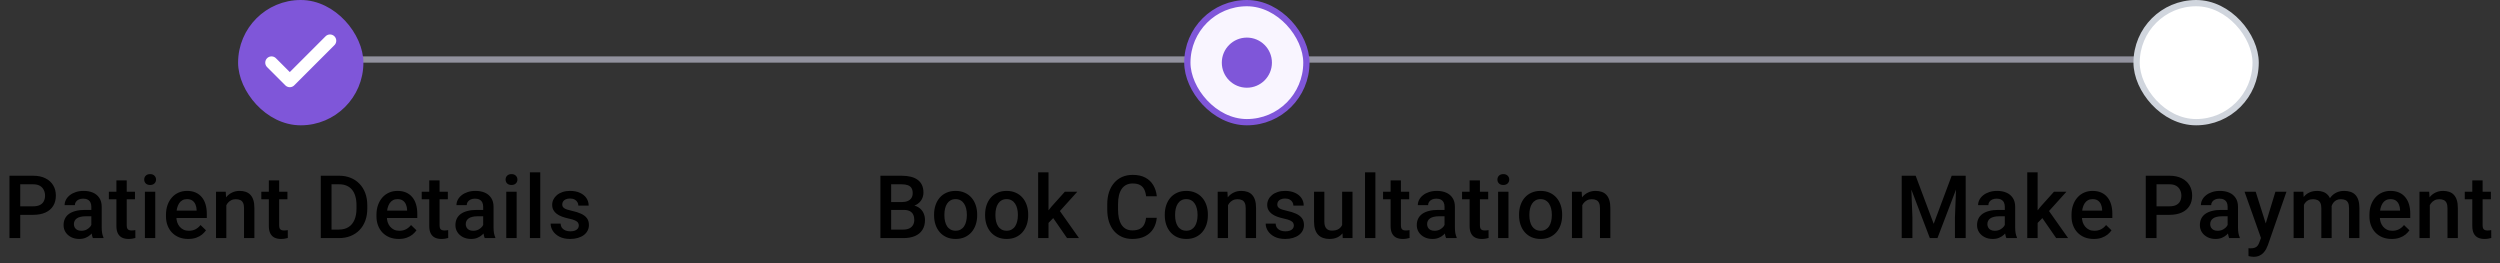 <svg width="399" height="42" viewBox="0 0 399 42" fill="none" xmlns="http://www.w3.org/2000/svg">
<rect x="0" y="0" width="399" height="42" fill="#333333" stroke="none"/>
<line x1="42" y1="9.5" x2="357" y2="9.5" stroke="#92929E"/>
<rect x="38.5" y="0.5" width="19" height="19" rx="9.5" fill="#7F56D9"/>
<rect x="38.5" y="0.5" width="19" height="19" rx="9.5" stroke="#7F56D9"/>
<path d="M52.667 6.5L46.25 12.917L43.333 10" stroke="white" stroke-width="2" stroke-linecap="round" stroke-linejoin="round"/>
<path d="M5.292 34.288H2.701V32.928H5.292C5.743 32.928 6.108 32.855 6.386 32.709C6.664 32.563 6.867 32.363 6.994 32.107C7.126 31.848 7.192 31.551 7.192 31.219C7.192 30.904 7.126 30.61 6.994 30.337C6.867 30.059 6.664 29.836 6.386 29.667C6.108 29.498 5.743 29.414 5.292 29.414H3.228V38H1.512V28.047H5.292C6.062 28.047 6.716 28.184 7.254 28.457C7.796 28.726 8.209 29.1 8.491 29.578C8.774 30.052 8.915 30.594 8.915 31.205C8.915 31.848 8.774 32.399 8.491 32.859C8.209 33.32 7.796 33.673 7.254 33.919C6.716 34.165 6.062 34.288 5.292 34.288ZM14.577 36.517V32.989C14.577 32.725 14.529 32.497 14.433 32.306C14.338 32.114 14.192 31.966 13.996 31.861C13.805 31.756 13.563 31.704 13.271 31.704C13.002 31.704 12.77 31.75 12.574 31.841C12.378 31.932 12.225 32.055 12.116 32.21C12.007 32.365 11.952 32.54 11.952 32.736H10.311C10.311 32.445 10.382 32.162 10.523 31.889C10.665 31.615 10.87 31.371 11.139 31.157C11.407 30.943 11.729 30.774 12.102 30.651C12.476 30.528 12.895 30.467 13.36 30.467C13.916 30.467 14.408 30.56 14.837 30.747C15.27 30.934 15.609 31.216 15.855 31.595C16.106 31.968 16.231 32.438 16.231 33.003V36.291C16.231 36.628 16.254 36.931 16.3 37.2C16.35 37.465 16.42 37.695 16.512 37.891V38H14.823C14.746 37.822 14.684 37.597 14.639 37.323C14.598 37.045 14.577 36.776 14.577 36.517ZM14.816 33.502L14.83 34.52H13.647C13.342 34.52 13.073 34.55 12.841 34.609C12.608 34.664 12.415 34.746 12.26 34.855C12.105 34.965 11.988 35.097 11.911 35.252C11.834 35.407 11.795 35.582 11.795 35.778C11.795 35.974 11.84 36.154 11.931 36.318C12.023 36.478 12.155 36.603 12.328 36.694C12.506 36.785 12.72 36.831 12.97 36.831C13.308 36.831 13.602 36.763 13.852 36.626C14.108 36.485 14.308 36.314 14.454 36.113C14.6 35.908 14.677 35.715 14.686 35.532L15.22 36.264C15.165 36.45 15.071 36.651 14.939 36.865C14.807 37.079 14.634 37.285 14.42 37.48C14.21 37.672 13.957 37.829 13.661 37.952C13.369 38.075 13.032 38.137 12.649 38.137C12.166 38.137 11.736 38.041 11.357 37.85C10.979 37.654 10.683 37.392 10.469 37.063C10.254 36.731 10.147 36.355 10.147 35.935C10.147 35.544 10.22 35.197 10.366 34.897C10.516 34.591 10.735 34.336 11.022 34.131C11.314 33.926 11.669 33.771 12.089 33.666C12.508 33.557 12.986 33.502 13.524 33.502H14.816ZM21.544 30.604V31.807H17.375V30.604H21.544ZM18.578 28.792H20.225V35.956C20.225 36.184 20.257 36.359 20.321 36.482C20.389 36.601 20.483 36.681 20.601 36.722C20.72 36.763 20.859 36.783 21.018 36.783C21.132 36.783 21.241 36.776 21.346 36.763C21.451 36.749 21.535 36.735 21.599 36.722L21.606 37.98C21.469 38.02 21.31 38.057 21.128 38.089C20.95 38.121 20.745 38.137 20.512 38.137C20.134 38.137 19.799 38.071 19.507 37.938C19.216 37.802 18.988 37.581 18.824 37.275C18.66 36.97 18.578 36.565 18.578 36.059V28.792ZM24.78 30.604V38H23.125V30.604H24.78ZM23.016 28.662C23.016 28.412 23.098 28.204 23.262 28.04C23.431 27.871 23.663 27.787 23.959 27.787C24.251 27.787 24.481 27.871 24.65 28.04C24.818 28.204 24.903 28.412 24.903 28.662C24.903 28.908 24.818 29.113 24.65 29.277C24.481 29.441 24.251 29.523 23.959 29.523C23.663 29.523 23.431 29.441 23.262 29.277C23.098 29.113 23.016 28.908 23.016 28.662ZM30.045 38.137C29.498 38.137 29.004 38.048 28.562 37.87C28.124 37.688 27.75 37.435 27.441 37.111C27.135 36.788 26.901 36.407 26.736 35.97C26.573 35.532 26.49 35.06 26.49 34.555V34.281C26.49 33.703 26.575 33.178 26.743 32.709C26.912 32.24 27.147 31.838 27.448 31.506C27.748 31.169 28.104 30.911 28.514 30.733C28.924 30.556 29.368 30.467 29.847 30.467C30.375 30.467 30.838 30.556 31.235 30.733C31.631 30.911 31.959 31.162 32.219 31.485C32.483 31.804 32.679 32.185 32.807 32.627C32.939 33.069 33.005 33.557 33.005 34.09V34.794H27.29V33.611H31.378V33.481C31.369 33.185 31.31 32.907 31.2 32.648C31.096 32.388 30.934 32.178 30.715 32.019C30.496 31.859 30.205 31.779 29.84 31.779C29.567 31.779 29.323 31.838 29.109 31.957C28.899 32.071 28.724 32.237 28.582 32.456C28.441 32.675 28.332 32.939 28.254 33.249C28.181 33.554 28.145 33.898 28.145 34.281V34.555C28.145 34.878 28.188 35.179 28.275 35.457C28.366 35.73 28.498 35.97 28.671 36.175C28.844 36.38 29.054 36.542 29.3 36.66C29.546 36.774 29.826 36.831 30.141 36.831C30.537 36.831 30.89 36.751 31.2 36.592C31.51 36.432 31.779 36.207 32.007 35.915L32.875 36.756C32.716 36.988 32.508 37.212 32.253 37.426C31.998 37.635 31.686 37.806 31.317 37.938C30.952 38.071 30.528 38.137 30.045 38.137ZM36.124 32.183V38H34.477V30.604H36.028L36.124 32.183ZM35.83 34.028L35.297 34.022C35.301 33.497 35.374 33.017 35.516 32.579C35.661 32.142 35.862 31.766 36.117 31.451C36.377 31.137 36.687 30.895 37.047 30.727C37.407 30.553 37.808 30.467 38.25 30.467C38.605 30.467 38.927 30.517 39.214 30.617C39.505 30.713 39.754 30.87 39.959 31.089C40.169 31.308 40.328 31.592 40.438 31.943C40.547 32.29 40.602 32.716 40.602 33.222V38H38.947V33.215C38.947 32.859 38.895 32.579 38.79 32.374C38.69 32.164 38.542 32.016 38.346 31.93C38.154 31.838 37.915 31.793 37.628 31.793C37.345 31.793 37.092 31.852 36.869 31.971C36.646 32.089 36.457 32.251 36.302 32.456C36.151 32.661 36.035 32.898 35.953 33.167C35.871 33.436 35.83 33.723 35.83 34.028ZM45.874 30.604V31.807H41.704V30.604H45.874ZM42.907 28.792H44.554V35.956C44.554 36.184 44.586 36.359 44.65 36.482C44.719 36.601 44.812 36.681 44.931 36.722C45.049 36.763 45.188 36.783 45.347 36.783C45.461 36.783 45.571 36.776 45.676 36.763C45.78 36.749 45.865 36.735 45.928 36.722L45.935 37.98C45.799 38.02 45.639 38.057 45.457 38.089C45.279 38.121 45.074 38.137 44.842 38.137C44.463 38.137 44.128 38.071 43.837 37.938C43.545 37.802 43.317 37.581 43.153 37.275C42.989 36.97 42.907 36.565 42.907 36.059V28.792ZM54.087 38H51.961L51.975 36.64H54.087C54.703 36.64 55.218 36.505 55.632 36.236C56.051 35.967 56.366 35.582 56.576 35.081C56.79 34.58 56.897 33.983 56.897 33.29V32.75C56.897 32.212 56.835 31.736 56.712 31.321C56.594 30.907 56.416 30.558 56.179 30.275C55.947 29.993 55.66 29.779 55.318 29.633C54.98 29.487 54.591 29.414 54.149 29.414H51.92V28.047H54.149C54.81 28.047 55.413 28.159 55.96 28.382C56.507 28.601 56.979 28.917 57.375 29.332C57.776 29.747 58.084 30.244 58.298 30.822C58.512 31.401 58.62 32.048 58.62 32.764V33.29C58.62 34.005 58.512 34.653 58.298 35.231C58.084 35.81 57.776 36.307 57.375 36.722C56.974 37.132 56.496 37.449 55.94 37.672C55.388 37.891 54.771 38 54.087 38ZM52.911 28.047V38H51.196V28.047H52.911ZM63.639 38.137C63.092 38.137 62.597 38.048 62.156 37.87C61.718 37.688 61.344 37.435 61.034 37.111C60.729 36.788 60.494 36.407 60.33 35.97C60.166 35.532 60.084 35.06 60.084 34.555V34.281C60.084 33.703 60.169 33.178 60.337 32.709C60.506 32.24 60.74 31.838 61.041 31.506C61.342 31.169 61.697 30.911 62.108 30.733C62.518 30.556 62.962 30.467 63.441 30.467C63.969 30.467 64.432 30.556 64.828 30.733C65.225 30.911 65.553 31.162 65.813 31.485C66.077 31.804 66.273 32.185 66.401 32.627C66.533 33.069 66.599 33.557 66.599 34.09V34.794H60.884V33.611H64.972V33.481C64.963 33.185 64.903 32.907 64.794 32.648C64.689 32.388 64.528 32.178 64.309 32.019C64.09 31.859 63.798 31.779 63.434 31.779C63.16 31.779 62.916 31.838 62.702 31.957C62.493 32.071 62.317 32.237 62.176 32.456C62.035 32.675 61.925 32.939 61.848 33.249C61.775 33.554 61.739 33.898 61.739 34.281V34.555C61.739 34.878 61.782 35.179 61.868 35.457C61.959 35.73 62.092 35.97 62.265 36.175C62.438 36.38 62.648 36.542 62.894 36.66C63.14 36.774 63.42 36.831 63.735 36.831C64.131 36.831 64.484 36.751 64.794 36.592C65.104 36.432 65.373 36.207 65.601 35.915L66.469 36.756C66.309 36.988 66.102 37.212 65.847 37.426C65.592 37.635 65.279 37.806 64.91 37.938C64.546 38.071 64.122 38.137 63.639 38.137ZM71.475 30.604V31.807H67.305V30.604H71.475ZM68.508 28.792H70.155V35.956C70.155 36.184 70.187 36.359 70.251 36.482C70.319 36.601 70.413 36.681 70.531 36.722C70.65 36.763 70.789 36.783 70.948 36.783C71.062 36.783 71.171 36.776 71.276 36.763C71.381 36.749 71.466 36.735 71.529 36.722L71.536 37.98C71.399 38.02 71.24 38.057 71.058 38.089C70.88 38.121 70.675 38.137 70.442 38.137C70.064 38.137 69.729 38.071 69.438 37.938C69.146 37.802 68.918 37.581 68.754 37.275C68.59 36.97 68.508 36.565 68.508 36.059V28.792ZM77.116 36.517V32.989C77.116 32.725 77.068 32.497 76.972 32.306C76.877 32.114 76.731 31.966 76.535 31.861C76.344 31.756 76.102 31.704 75.81 31.704C75.541 31.704 75.309 31.75 75.113 31.841C74.917 31.932 74.764 32.055 74.655 32.21C74.546 32.365 74.491 32.54 74.491 32.736H72.85C72.85 32.445 72.921 32.162 73.062 31.889C73.204 31.615 73.409 31.371 73.677 31.157C73.946 30.943 74.268 30.774 74.641 30.651C75.015 30.528 75.434 30.467 75.899 30.467C76.455 30.467 76.947 30.56 77.376 30.747C77.809 30.934 78.148 31.216 78.394 31.595C78.645 31.968 78.77 32.438 78.77 33.003V36.291C78.77 36.628 78.793 36.931 78.839 37.2C78.889 37.465 78.959 37.695 79.051 37.891V38H77.362C77.285 37.822 77.223 37.597 77.177 37.323C77.136 37.045 77.116 36.776 77.116 36.517ZM77.355 33.502L77.369 34.52H76.186C75.881 34.52 75.612 34.55 75.38 34.609C75.147 34.664 74.954 34.746 74.799 34.855C74.644 34.965 74.528 35.097 74.45 35.252C74.373 35.407 74.334 35.582 74.334 35.778C74.334 35.974 74.379 36.154 74.471 36.318C74.562 36.478 74.694 36.603 74.867 36.694C75.045 36.785 75.259 36.831 75.51 36.831C75.847 36.831 76.141 36.763 76.391 36.626C76.647 36.485 76.847 36.314 76.993 36.113C77.139 35.908 77.216 35.715 77.225 35.532L77.759 36.264C77.704 36.45 77.611 36.651 77.478 36.865C77.346 37.079 77.173 37.285 76.959 37.48C76.749 37.672 76.496 37.829 76.2 37.952C75.908 38.075 75.571 38.137 75.188 38.137C74.705 38.137 74.275 38.041 73.896 37.85C73.518 37.654 73.222 37.392 73.008 37.063C72.793 36.731 72.686 36.355 72.686 35.935C72.686 35.544 72.759 35.197 72.905 34.897C73.055 34.591 73.274 34.336 73.561 34.131C73.853 33.926 74.209 33.771 74.628 33.666C75.047 33.557 75.525 33.502 76.063 33.502H77.355ZM82.457 30.604V38H80.802V30.604H82.457ZM80.693 28.662C80.693 28.412 80.775 28.204 80.939 28.04C81.108 27.871 81.34 27.787 81.636 27.787C81.928 27.787 82.158 27.871 82.327 28.04C82.495 28.204 82.58 28.412 82.58 28.662C82.58 28.908 82.495 29.113 82.327 29.277C82.158 29.441 81.928 29.523 81.636 29.523C81.34 29.523 81.108 29.441 80.939 29.277C80.775 29.113 80.693 28.908 80.693 28.662ZM86.225 27.5V38H84.571V27.5H86.225ZM92.379 35.997C92.379 35.833 92.338 35.685 92.256 35.553C92.174 35.416 92.017 35.293 91.784 35.184C91.556 35.074 91.219 34.974 90.773 34.883C90.381 34.796 90.021 34.694 89.693 34.575C89.369 34.452 89.091 34.304 88.859 34.131C88.626 33.958 88.446 33.753 88.319 33.516C88.191 33.279 88.127 33.005 88.127 32.695C88.127 32.395 88.193 32.11 88.325 31.841C88.458 31.572 88.647 31.335 88.893 31.13C89.139 30.925 89.437 30.763 89.788 30.645C90.144 30.526 90.54 30.467 90.978 30.467C91.597 30.467 92.129 30.572 92.57 30.781C93.017 30.986 93.359 31.267 93.596 31.622C93.833 31.973 93.951 32.37 93.951 32.812H92.304C92.304 32.616 92.254 32.433 92.153 32.265C92.058 32.092 91.912 31.953 91.716 31.848C91.52 31.738 91.274 31.684 90.978 31.684C90.695 31.684 90.46 31.729 90.274 31.82C90.091 31.907 89.955 32.021 89.864 32.162C89.777 32.303 89.734 32.458 89.734 32.627C89.734 32.75 89.756 32.862 89.802 32.962C89.852 33.058 89.934 33.147 90.048 33.228C90.162 33.306 90.317 33.379 90.513 33.447C90.713 33.516 90.964 33.582 91.265 33.645C91.83 33.764 92.315 33.917 92.721 34.103C93.131 34.286 93.445 34.523 93.664 34.815C93.883 35.102 93.992 35.466 93.992 35.908C93.992 36.236 93.922 36.537 93.781 36.81C93.644 37.079 93.443 37.314 93.179 37.515C92.915 37.711 92.598 37.863 92.229 37.973C91.864 38.082 91.454 38.137 90.998 38.137C90.328 38.137 89.761 38.018 89.296 37.781C88.831 37.54 88.478 37.232 88.237 36.858C87.999 36.48 87.881 36.088 87.881 35.683H89.474C89.492 35.988 89.576 36.232 89.727 36.414C89.882 36.592 90.073 36.722 90.301 36.804C90.533 36.881 90.773 36.92 91.019 36.92C91.315 36.92 91.563 36.881 91.764 36.804C91.964 36.722 92.117 36.612 92.222 36.476C92.327 36.334 92.379 36.175 92.379 35.997Z" fill="black"/>
<rect x="189.5" y="0.5" width="19" height="19" rx="9.5" fill="#F9F5FF"/>
<rect x="189.5" y="0.5" width="19" height="19" rx="9.5" stroke="#7F56D9"/>
<circle cx="199" cy="10" r="4" fill="#7F56D9"/>
<path d="M144.244 33.502H141.708L141.694 32.251H143.909C144.283 32.251 144.6 32.196 144.859 32.087C145.124 31.973 145.324 31.811 145.461 31.602C145.598 31.387 145.666 31.13 145.666 30.829C145.666 30.496 145.602 30.225 145.475 30.016C145.347 29.806 145.151 29.653 144.887 29.558C144.627 29.462 144.294 29.414 143.889 29.414H142.228V38H140.512V28.047H143.889C144.436 28.047 144.923 28.099 145.352 28.204C145.785 28.309 146.151 28.473 146.452 28.696C146.757 28.915 146.988 29.193 147.143 29.53C147.302 29.867 147.382 30.269 147.382 30.733C147.382 31.144 147.284 31.52 147.088 31.861C146.892 32.199 146.603 32.474 146.22 32.688C145.837 32.903 145.361 33.03 144.791 33.071L144.244 33.502ZM144.169 38H141.168L141.94 36.64H144.169C144.556 36.64 144.88 36.576 145.14 36.448C145.399 36.316 145.593 36.136 145.721 35.908C145.853 35.676 145.919 35.405 145.919 35.095C145.919 34.771 145.862 34.491 145.748 34.254C145.634 34.012 145.454 33.828 145.208 33.7C144.962 33.568 144.641 33.502 144.244 33.502H142.316L142.33 32.251H144.839L145.229 32.723C145.775 32.741 146.224 32.862 146.575 33.085C146.931 33.308 147.195 33.598 147.368 33.953C147.541 34.309 147.628 34.691 147.628 35.102C147.628 35.735 147.489 36.266 147.211 36.694C146.938 37.123 146.543 37.449 146.028 37.672C145.513 37.891 144.894 38 144.169 38ZM149.079 34.384V34.227C149.079 33.693 149.156 33.199 149.311 32.743C149.466 32.283 149.69 31.884 149.981 31.547C150.277 31.205 150.637 30.941 151.061 30.754C151.49 30.562 151.973 30.467 152.511 30.467C153.053 30.467 153.536 30.562 153.96 30.754C154.388 30.941 154.75 31.205 155.047 31.547C155.343 31.884 155.568 32.283 155.723 32.743C155.878 33.199 155.956 33.693 155.956 34.227V34.384C155.956 34.917 155.878 35.411 155.723 35.867C155.568 36.323 155.343 36.722 155.047 37.063C154.75 37.401 154.39 37.665 153.967 37.856C153.543 38.043 153.062 38.137 152.524 38.137C151.982 38.137 151.497 38.043 151.068 37.856C150.644 37.665 150.284 37.401 149.988 37.063C149.692 36.722 149.466 36.323 149.311 35.867C149.156 35.411 149.079 34.917 149.079 34.384ZM150.726 34.227V34.384C150.726 34.717 150.761 35.031 150.829 35.327C150.897 35.623 151.004 35.883 151.15 36.106C151.296 36.33 151.483 36.505 151.711 36.633C151.939 36.76 152.21 36.824 152.524 36.824C152.83 36.824 153.094 36.76 153.317 36.633C153.545 36.505 153.732 36.33 153.878 36.106C154.024 35.883 154.131 35.623 154.199 35.327C154.272 35.031 154.308 34.717 154.308 34.384V34.227C154.308 33.898 154.272 33.589 154.199 33.297C154.131 33.001 154.021 32.739 153.871 32.511C153.725 32.283 153.538 32.105 153.31 31.977C153.087 31.845 152.82 31.779 152.511 31.779C152.201 31.779 151.932 31.845 151.704 31.977C151.481 32.105 151.296 32.283 151.15 32.511C151.004 32.739 150.897 33.001 150.829 33.297C150.761 33.589 150.726 33.898 150.726 34.227ZM157.222 34.384V34.227C157.222 33.693 157.3 33.199 157.455 32.743C157.61 32.283 157.833 31.884 158.125 31.547C158.421 31.205 158.781 30.941 159.205 30.754C159.633 30.562 160.116 30.467 160.654 30.467C161.196 30.467 161.679 30.562 162.103 30.754C162.532 30.941 162.894 31.205 163.19 31.547C163.486 31.884 163.712 32.283 163.867 32.743C164.022 33.199 164.099 33.693 164.099 34.227V34.384C164.099 34.917 164.022 35.411 163.867 35.867C163.712 36.323 163.486 36.722 163.19 37.063C162.894 37.401 162.534 37.665 162.11 37.856C161.686 38.043 161.205 38.137 160.668 38.137C160.125 38.137 159.64 38.043 159.212 37.856C158.788 37.665 158.428 37.401 158.131 37.063C157.835 36.722 157.61 36.323 157.455 35.867C157.3 35.411 157.222 34.917 157.222 34.384ZM158.87 34.227V34.384C158.87 34.717 158.904 35.031 158.972 35.327C159.041 35.623 159.148 35.883 159.294 36.106C159.439 36.33 159.626 36.505 159.854 36.633C160.082 36.76 160.353 36.824 160.668 36.824C160.973 36.824 161.237 36.76 161.461 36.633C161.688 36.505 161.875 36.33 162.021 36.106C162.167 35.883 162.274 35.623 162.342 35.327C162.415 35.031 162.452 34.717 162.452 34.384V34.227C162.452 33.898 162.415 33.589 162.342 33.297C162.274 33.001 162.165 32.739 162.014 32.511C161.868 32.283 161.682 32.105 161.454 31.977C161.23 31.845 160.964 31.779 160.654 31.779C160.344 31.779 160.075 31.845 159.847 31.977C159.624 32.105 159.439 32.283 159.294 32.511C159.148 32.739 159.041 33.001 158.972 33.297C158.904 33.589 158.87 33.898 158.87 34.227ZM167.341 27.5V38H165.687V27.5H167.341ZM171.935 30.604L168.715 34.172L166.952 35.977L166.521 34.582L167.854 32.935L169.946 30.604H171.935ZM170.301 38L167.902 34.527L168.941 33.372L172.208 38H170.301ZM182.91 34.76H184.619C184.564 35.411 184.382 35.992 184.072 36.503C183.762 37.009 183.327 37.408 182.767 37.699C182.206 37.991 181.525 38.137 180.723 38.137C180.107 38.137 179.554 38.027 179.062 37.809C178.569 37.585 178.148 37.271 177.797 36.865C177.446 36.455 177.177 35.961 176.99 35.382C176.808 34.803 176.717 34.156 176.717 33.44V32.613C176.717 31.898 176.81 31.251 176.997 30.672C177.188 30.093 177.462 29.599 177.817 29.189C178.173 28.774 178.599 28.457 179.096 28.238C179.597 28.02 180.16 27.91 180.784 27.91C181.577 27.91 182.247 28.056 182.794 28.348C183.341 28.639 183.765 29.043 184.065 29.558C184.371 30.073 184.558 30.663 184.626 31.328H182.917C182.871 30.9 182.771 30.533 182.616 30.227C182.466 29.922 182.243 29.69 181.946 29.53C181.65 29.366 181.263 29.284 180.784 29.284C180.392 29.284 180.05 29.357 179.759 29.503C179.467 29.649 179.223 29.863 179.027 30.145C178.831 30.428 178.683 30.777 178.583 31.191C178.487 31.602 178.439 32.071 178.439 32.6V33.44C178.439 33.942 178.483 34.398 178.569 34.808C178.66 35.213 178.797 35.562 178.979 35.853C179.166 36.145 179.403 36.371 179.69 36.53C179.978 36.69 180.322 36.77 180.723 36.77C181.21 36.77 181.604 36.692 181.905 36.537C182.211 36.382 182.441 36.157 182.596 35.86C182.755 35.56 182.86 35.193 182.91 34.76ZM185.899 34.384V34.227C185.899 33.693 185.977 33.199 186.132 32.743C186.287 32.283 186.51 31.884 186.802 31.547C187.098 31.205 187.458 30.941 187.882 30.754C188.31 30.562 188.793 30.467 189.331 30.467C189.873 30.467 190.356 30.562 190.78 30.754C191.208 30.941 191.571 31.205 191.867 31.547C192.163 31.884 192.389 32.283 192.544 32.743C192.699 33.199 192.776 33.693 192.776 34.227V34.384C192.776 34.917 192.699 35.411 192.544 35.867C192.389 36.323 192.163 36.722 191.867 37.063C191.571 37.401 191.211 37.665 190.787 37.856C190.363 38.043 189.882 38.137 189.345 38.137C188.802 38.137 188.317 38.043 187.888 37.856C187.465 37.665 187.105 37.401 186.808 37.063C186.512 36.722 186.287 36.323 186.132 35.867C185.977 35.411 185.899 34.917 185.899 34.384ZM187.547 34.227V34.384C187.547 34.717 187.581 35.031 187.649 35.327C187.718 35.623 187.825 35.883 187.971 36.106C188.116 36.33 188.303 36.505 188.531 36.633C188.759 36.76 189.03 36.824 189.345 36.824C189.65 36.824 189.914 36.76 190.138 36.633C190.365 36.505 190.552 36.33 190.698 36.106C190.844 35.883 190.951 35.623 191.019 35.327C191.092 35.031 191.129 34.717 191.129 34.384V34.227C191.129 33.898 191.092 33.589 191.019 33.297C190.951 33.001 190.842 32.739 190.691 32.511C190.545 32.283 190.359 32.105 190.131 31.977C189.907 31.845 189.641 31.779 189.331 31.779C189.021 31.779 188.752 31.845 188.524 31.977C188.301 32.105 188.116 32.283 187.971 32.511C187.825 32.739 187.718 33.001 187.649 33.297C187.581 33.589 187.547 33.898 187.547 34.227ZM195.991 32.183V38H194.343V30.604H195.895L195.991 32.183ZM195.697 34.028L195.164 34.022C195.168 33.497 195.241 33.017 195.382 32.579C195.528 32.142 195.729 31.766 195.984 31.451C196.244 31.137 196.554 30.895 196.914 30.727C197.274 30.553 197.675 30.467 198.117 30.467C198.472 30.467 198.794 30.517 199.081 30.617C199.372 30.713 199.621 30.87 199.826 31.089C200.035 31.308 200.195 31.592 200.304 31.943C200.414 32.29 200.468 32.716 200.468 33.222V38H198.814V33.215C198.814 32.859 198.762 32.579 198.657 32.374C198.557 32.164 198.408 32.016 198.213 31.93C198.021 31.838 197.782 31.793 197.495 31.793C197.212 31.793 196.959 31.852 196.736 31.971C196.513 32.089 196.324 32.251 196.169 32.456C196.018 32.661 195.902 32.898 195.82 33.167C195.738 33.436 195.697 33.723 195.697 34.028ZM206.499 35.997C206.499 35.833 206.458 35.685 206.376 35.553C206.294 35.416 206.137 35.293 205.905 35.184C205.677 35.074 205.34 34.974 204.893 34.883C204.501 34.796 204.141 34.694 203.813 34.575C203.489 34.452 203.211 34.304 202.979 34.131C202.746 33.958 202.566 33.753 202.439 33.516C202.311 33.279 202.247 33.005 202.247 32.695C202.247 32.395 202.314 32.11 202.446 31.841C202.578 31.572 202.767 31.335 203.013 31.13C203.259 30.925 203.558 30.763 203.909 30.645C204.264 30.526 204.661 30.467 205.098 30.467C205.718 30.467 206.249 30.572 206.691 30.781C207.137 30.986 207.479 31.267 207.716 31.622C207.953 31.973 208.072 32.37 208.072 32.812H206.424C206.424 32.616 206.374 32.433 206.274 32.265C206.178 32.092 206.032 31.953 205.836 31.848C205.64 31.738 205.394 31.684 205.098 31.684C204.815 31.684 204.581 31.729 204.394 31.82C204.212 31.907 204.075 32.021 203.984 32.162C203.897 32.303 203.854 32.458 203.854 32.627C203.854 32.75 203.877 32.862 203.922 32.962C203.972 33.058 204.054 33.147 204.168 33.228C204.282 33.306 204.437 33.379 204.633 33.447C204.834 33.516 205.084 33.582 205.385 33.645C205.95 33.764 206.436 33.917 206.841 34.103C207.251 34.286 207.566 34.523 207.785 34.815C208.003 35.102 208.113 35.466 208.113 35.908C208.113 36.236 208.042 36.537 207.901 36.81C207.764 37.079 207.564 37.314 207.299 37.515C207.035 37.711 206.718 37.863 206.349 37.973C205.984 38.082 205.574 38.137 205.119 38.137C204.449 38.137 203.881 38.018 203.416 37.781C202.952 37.54 202.598 37.232 202.357 36.858C202.12 36.48 202.001 36.088 202.001 35.683H203.594C203.612 35.988 203.697 36.232 203.847 36.414C204.002 36.592 204.193 36.722 204.421 36.804C204.654 36.881 204.893 36.92 205.139 36.92C205.435 36.92 205.684 36.881 205.884 36.804C206.085 36.722 206.237 36.612 206.342 36.476C206.447 36.334 206.499 36.175 206.499 35.997ZM214.205 36.257V30.604H215.86V38H214.301L214.205 36.257ZM214.438 34.719L214.991 34.705C214.991 35.202 214.937 35.66 214.827 36.079C214.718 36.494 214.549 36.856 214.321 37.166C214.094 37.471 213.802 37.711 213.446 37.884C213.091 38.052 212.665 38.137 212.168 38.137C211.808 38.137 211.478 38.084 211.177 37.98C210.876 37.875 210.616 37.713 210.398 37.494C210.183 37.275 210.017 36.991 209.899 36.64C209.78 36.289 209.721 35.87 209.721 35.382V30.604H211.368V35.395C211.368 35.664 211.4 35.89 211.464 36.072C211.528 36.25 211.614 36.394 211.724 36.503C211.833 36.612 211.961 36.69 212.107 36.735C212.252 36.781 212.407 36.804 212.571 36.804C213.041 36.804 213.41 36.713 213.679 36.53C213.952 36.343 214.146 36.093 214.26 35.778C214.378 35.464 214.438 35.111 214.438 34.719ZM219.512 27.5V38H217.857V27.5H219.512ZM224.907 30.604V31.807H220.737V30.604H224.907ZM221.94 28.792H223.588V35.956C223.588 36.184 223.62 36.359 223.683 36.482C223.752 36.601 223.845 36.681 223.964 36.722C224.082 36.763 224.221 36.783 224.381 36.783C224.495 36.783 224.604 36.776 224.709 36.763C224.814 36.749 224.898 36.735 224.962 36.722L224.969 37.98C224.832 38.02 224.672 38.057 224.49 38.089C224.312 38.121 224.107 38.137 223.875 38.137C223.497 38.137 223.162 38.071 222.87 37.938C222.578 37.802 222.35 37.581 222.186 37.275C222.022 36.97 221.94 36.565 221.94 36.059V28.792ZM230.548 36.517V32.989C230.548 32.725 230.501 32.497 230.405 32.306C230.309 32.114 230.163 31.966 229.967 31.861C229.776 31.756 229.534 31.704 229.243 31.704C228.974 31.704 228.741 31.75 228.546 31.841C228.35 31.932 228.197 32.055 228.088 32.21C227.978 32.365 227.923 32.54 227.923 32.736H226.283C226.283 32.445 226.353 32.162 226.495 31.889C226.636 31.615 226.841 31.371 227.11 31.157C227.379 30.943 227.7 30.774 228.074 30.651C228.448 30.528 228.867 30.467 229.332 30.467C229.888 30.467 230.38 30.56 230.808 30.747C231.241 30.934 231.581 31.216 231.827 31.595C232.077 31.968 232.203 32.438 232.203 33.003V36.291C232.203 36.628 232.226 36.931 232.271 37.2C232.321 37.465 232.392 37.695 232.483 37.891V38H230.795C230.717 37.822 230.656 37.597 230.61 37.323C230.569 37.045 230.548 36.776 230.548 36.517ZM230.788 33.502L230.801 34.52H229.619C229.313 34.52 229.045 34.55 228.812 34.609C228.58 34.664 228.386 34.746 228.231 34.855C228.076 34.965 227.96 35.097 227.882 35.252C227.805 35.407 227.766 35.582 227.766 35.778C227.766 35.974 227.812 36.154 227.903 36.318C227.994 36.478 228.126 36.603 228.299 36.694C228.477 36.785 228.691 36.831 228.942 36.831C229.279 36.831 229.573 36.763 229.824 36.626C230.079 36.485 230.28 36.314 230.425 36.113C230.571 35.908 230.649 35.715 230.658 35.532L231.191 36.264C231.136 36.45 231.043 36.651 230.911 36.865C230.779 37.079 230.605 37.285 230.391 37.48C230.182 37.672 229.929 37.829 229.632 37.952C229.341 38.075 229.004 38.137 228.621 38.137C228.138 38.137 227.707 38.041 227.329 37.85C226.95 37.654 226.654 37.392 226.44 37.063C226.226 36.731 226.119 36.355 226.119 35.935C226.119 35.544 226.192 35.197 226.338 34.897C226.488 34.591 226.707 34.336 226.994 34.131C227.285 33.926 227.641 33.771 228.06 33.666C228.479 33.557 228.958 33.502 229.496 33.502H230.788ZM237.516 30.604V31.807H233.346V30.604H237.516ZM234.549 28.792H236.197V35.956C236.197 36.184 236.229 36.359 236.292 36.482C236.361 36.601 236.454 36.681 236.573 36.722C236.691 36.763 236.83 36.783 236.99 36.783C237.104 36.783 237.213 36.776 237.318 36.763C237.423 36.749 237.507 36.735 237.571 36.722L237.578 37.98C237.441 38.02 237.281 38.057 237.099 38.089C236.921 38.121 236.716 38.137 236.484 38.137C236.106 38.137 235.771 38.071 235.479 37.938C235.187 37.802 234.959 37.581 234.795 37.275C234.631 36.97 234.549 36.565 234.549 36.059V28.792ZM240.751 30.604V38H239.097V30.604H240.751ZM238.988 28.662C238.988 28.412 239.07 28.204 239.234 28.04C239.402 27.871 239.635 27.787 239.931 27.787C240.223 27.787 240.453 27.871 240.621 28.04C240.79 28.204 240.874 28.412 240.874 28.662C240.874 28.908 240.79 29.113 240.621 29.277C240.453 29.441 240.223 29.523 239.931 29.523C239.635 29.523 239.402 29.441 239.234 29.277C239.07 29.113 238.988 28.908 238.988 28.662ZM242.441 34.384V34.227C242.441 33.693 242.519 33.199 242.674 32.743C242.829 32.283 243.052 31.884 243.344 31.547C243.64 31.205 244 30.941 244.424 30.754C244.852 30.562 245.335 30.467 245.873 30.467C246.415 30.467 246.898 30.562 247.322 30.754C247.751 30.941 248.113 31.205 248.409 31.547C248.705 31.884 248.931 32.283 249.086 32.743C249.241 33.199 249.318 33.693 249.318 34.227V34.384C249.318 34.917 249.241 35.411 249.086 35.867C248.931 36.323 248.705 36.722 248.409 37.063C248.113 37.401 247.753 37.665 247.329 37.856C246.905 38.043 246.424 38.137 245.887 38.137C245.344 38.137 244.859 38.043 244.431 37.856C244.007 37.665 243.647 37.401 243.351 37.063C243.054 36.722 242.829 36.323 242.674 35.867C242.519 35.411 242.441 34.917 242.441 34.384ZM244.089 34.227V34.384C244.089 34.717 244.123 35.031 244.191 35.327C244.26 35.623 244.367 35.883 244.513 36.106C244.659 36.33 244.845 36.505 245.073 36.633C245.301 36.76 245.572 36.824 245.887 36.824C246.192 36.824 246.456 36.76 246.68 36.633C246.908 36.505 247.094 36.33 247.24 36.106C247.386 35.883 247.493 35.623 247.562 35.327C247.634 35.031 247.671 34.717 247.671 34.384V34.227C247.671 33.898 247.634 33.589 247.562 33.297C247.493 33.001 247.384 32.739 247.233 32.511C247.088 32.283 246.901 32.105 246.673 31.977C246.45 31.845 246.183 31.779 245.873 31.779C245.563 31.779 245.294 31.845 245.066 31.977C244.843 32.105 244.659 32.283 244.513 32.511C244.367 32.739 244.26 33.001 244.191 33.297C244.123 33.589 244.089 33.898 244.089 34.227ZM252.533 32.183V38H250.886V30.604H252.437L252.533 32.183ZM252.239 34.028L251.706 34.022C251.71 33.497 251.783 33.017 251.925 32.579C252.07 32.142 252.271 31.766 252.526 31.451C252.786 31.137 253.096 30.895 253.456 30.727C253.816 30.553 254.217 30.467 254.659 30.467C255.014 30.467 255.336 30.517 255.623 30.617C255.915 30.713 256.163 30.87 256.368 31.089C256.578 31.308 256.737 31.592 256.846 31.943C256.956 32.29 257.011 32.716 257.011 33.222V38H255.356V33.215C255.356 32.859 255.304 32.579 255.199 32.374C255.099 32.164 254.951 32.016 254.755 31.93C254.563 31.838 254.324 31.793 254.037 31.793C253.754 31.793 253.501 31.852 253.278 31.971C253.055 32.089 252.866 32.251 252.711 32.456C252.56 32.661 252.444 32.898 252.362 33.167C252.28 33.436 252.239 33.723 252.239 34.028Z" fill="black"/>
<rect x="341" y="0.5" width="19" height="19" rx="9.5" fill="white"/>
<rect x="341" y="0.5" width="19" height="19" rx="9.5" stroke="#D0D5DD"/>
<path d="M304.209 28.047H305.74L308.618 35.724L311.489 28.047H313.021L309.22 38H308.003L304.209 28.047ZM303.512 28.047H304.968L305.221 34.691V38H303.512V28.047ZM312.262 28.047H313.725V38H312.009V34.691L312.262 28.047ZM319.968 36.517V32.989C319.968 32.725 319.92 32.497 319.824 32.306C319.728 32.114 319.582 31.966 319.387 31.861C319.195 31.756 318.954 31.704 318.662 31.704C318.393 31.704 318.161 31.75 317.965 31.841C317.769 31.932 317.616 32.055 317.507 32.21C317.397 32.365 317.343 32.54 317.343 32.736H315.702C315.702 32.445 315.773 32.162 315.914 31.889C316.055 31.615 316.26 31.371 316.529 31.157C316.798 30.943 317.119 30.774 317.493 30.651C317.867 30.528 318.286 30.467 318.751 30.467C319.307 30.467 319.799 30.56 320.227 30.747C320.66 30.934 321 31.216 321.246 31.595C321.497 31.968 321.622 32.438 321.622 33.003V36.291C321.622 36.628 321.645 36.931 321.69 37.2C321.74 37.465 321.811 37.695 321.902 37.891V38H320.214C320.136 37.822 320.075 37.597 320.029 37.323C319.988 37.045 319.968 36.776 319.968 36.517ZM320.207 33.502L320.221 34.52H319.038C318.733 34.52 318.464 34.55 318.231 34.609C317.999 34.664 317.805 34.746 317.65 34.855C317.495 34.965 317.379 35.097 317.302 35.252C317.224 35.407 317.185 35.582 317.185 35.778C317.185 35.974 317.231 36.154 317.322 36.318C317.413 36.478 317.545 36.603 317.719 36.694C317.896 36.785 318.11 36.831 318.361 36.831C318.698 36.831 318.992 36.763 319.243 36.626C319.498 36.485 319.699 36.314 319.845 36.113C319.99 35.908 320.068 35.715 320.077 35.532L320.61 36.264C320.555 36.45 320.462 36.651 320.33 36.865C320.198 37.079 320.025 37.285 319.81 37.48C319.601 37.672 319.348 37.829 319.052 37.952C318.76 38.075 318.423 38.137 318.04 38.137C317.557 38.137 317.126 38.041 316.748 37.85C316.37 37.654 316.073 37.392 315.859 37.063C315.645 36.731 315.538 36.355 315.538 35.935C315.538 35.544 315.611 35.197 315.757 34.897C315.907 34.591 316.126 34.336 316.413 34.131C316.705 33.926 317.06 33.771 317.479 33.666C317.899 33.557 318.377 33.502 318.915 33.502H320.207ZM325.206 27.5V38H323.551V27.5H325.206ZM329.799 30.604L326.58 34.172L324.816 35.977L324.385 34.582L325.718 32.935L327.81 30.604H329.799ZM328.166 38L325.766 34.527L326.805 33.372L330.073 38H328.166ZM334.169 38.137C333.622 38.137 333.128 38.048 332.686 37.87C332.248 37.688 331.875 37.435 331.565 37.111C331.26 36.788 331.025 36.407 330.861 35.97C330.697 35.532 330.615 35.06 330.615 34.555V34.281C330.615 33.703 330.699 33.178 330.868 32.709C331.036 32.24 331.271 31.838 331.572 31.506C331.872 31.169 332.228 30.911 332.638 30.733C333.048 30.556 333.493 30.467 333.971 30.467C334.5 30.467 334.962 30.556 335.359 30.733C335.755 30.911 336.083 31.162 336.343 31.485C336.607 31.804 336.803 32.185 336.931 32.627C337.063 33.069 337.129 33.557 337.129 34.09V34.794H331.414V33.611H335.502V33.481C335.493 33.185 335.434 32.907 335.325 32.648C335.22 32.388 335.058 32.178 334.839 32.019C334.621 31.859 334.329 31.779 333.964 31.779C333.691 31.779 333.447 31.838 333.233 31.957C333.023 32.071 332.848 32.237 332.706 32.456C332.565 32.675 332.456 32.939 332.378 33.249C332.305 33.554 332.269 33.898 332.269 34.281V34.555C332.269 34.878 332.312 35.179 332.399 35.457C332.49 35.73 332.622 35.97 332.795 36.175C332.968 36.38 333.178 36.542 333.424 36.66C333.67 36.774 333.951 36.831 334.265 36.831C334.662 36.831 335.015 36.751 335.325 36.592C335.635 36.432 335.903 36.207 336.131 35.915L336.999 36.756C336.84 36.988 336.633 37.212 336.377 37.426C336.122 37.635 335.81 37.806 335.441 37.938C335.076 38.071 334.652 38.137 334.169 38.137ZM346.245 34.288H343.654V32.928H346.245C346.696 32.928 347.061 32.855 347.339 32.709C347.617 32.563 347.82 32.363 347.947 32.107C348.079 31.848 348.146 31.551 348.146 31.219C348.146 30.904 348.079 30.61 347.947 30.337C347.82 30.059 347.617 29.836 347.339 29.667C347.061 29.498 346.696 29.414 346.245 29.414H344.181V38H342.465V28.047H346.245C347.015 28.047 347.669 28.184 348.207 28.457C348.749 28.726 349.162 29.1 349.444 29.578C349.727 30.052 349.868 30.594 349.868 31.205C349.868 31.848 349.727 32.399 349.444 32.859C349.162 33.32 348.749 33.673 348.207 33.919C347.669 34.165 347.015 34.288 346.245 34.288ZM355.53 36.517V32.989C355.53 32.725 355.482 32.497 355.387 32.306C355.291 32.114 355.145 31.966 354.949 31.861C354.758 31.756 354.516 31.704 354.224 31.704C353.956 31.704 353.723 31.75 353.527 31.841C353.331 31.932 353.179 32.055 353.069 32.21C352.96 32.365 352.905 32.54 352.905 32.736H351.264C351.264 32.445 351.335 32.162 351.476 31.889C351.618 31.615 351.823 31.371 352.092 31.157C352.36 30.943 352.682 30.774 353.055 30.651C353.429 30.528 353.848 30.467 354.313 30.467C354.869 30.467 355.361 30.56 355.79 30.747C356.223 30.934 356.562 31.216 356.808 31.595C357.059 31.968 357.184 32.438 357.184 33.003V36.291C357.184 36.628 357.207 36.931 357.253 37.2C357.303 37.465 357.374 37.695 357.465 37.891V38H355.776C355.699 37.822 355.637 37.597 355.592 37.323C355.551 37.045 355.53 36.776 355.53 36.517ZM355.769 33.502L355.783 34.52H354.6C354.295 34.52 354.026 34.55 353.794 34.609C353.561 34.664 353.368 34.746 353.213 34.855C353.058 34.965 352.942 35.097 352.864 35.252C352.787 35.407 352.748 35.582 352.748 35.778C352.748 35.974 352.793 36.154 352.885 36.318C352.976 36.478 353.108 36.603 353.281 36.694C353.459 36.785 353.673 36.831 353.924 36.831C354.261 36.831 354.555 36.763 354.805 36.626C355.061 36.485 355.261 36.314 355.407 36.113C355.553 35.908 355.63 35.715 355.639 35.532L356.173 36.264C356.118 36.45 356.025 36.651 355.892 36.865C355.76 37.079 355.587 37.285 355.373 37.48C355.163 37.672 354.91 37.829 354.614 37.952C354.322 38.075 353.985 38.137 353.602 38.137C353.119 38.137 352.689 38.041 352.31 37.85C351.932 37.654 351.636 37.392 351.422 37.063C351.207 36.731 351.1 36.355 351.1 35.935C351.1 35.544 351.173 35.197 351.319 34.897C351.47 34.591 351.688 34.336 351.975 34.131C352.267 33.926 352.623 33.771 353.042 33.666C353.461 33.557 353.94 33.502 354.477 33.502H355.769ZM361.144 37.193L363.154 30.604H364.918L361.951 39.128C361.882 39.31 361.794 39.508 361.684 39.723C361.575 39.937 361.431 40.14 361.254 40.331C361.08 40.527 360.864 40.684 360.604 40.803C360.344 40.926 360.03 40.987 359.661 40.987C359.515 40.987 359.374 40.974 359.237 40.946C359.105 40.923 358.979 40.898 358.861 40.871L358.854 39.613C358.9 39.618 358.954 39.622 359.018 39.627C359.087 39.632 359.141 39.634 359.182 39.634C359.456 39.634 359.684 39.6 359.866 39.531C360.048 39.467 360.196 39.363 360.31 39.217C360.429 39.071 360.529 38.875 360.611 38.629L361.144 37.193ZM360.009 30.604L361.766 36.141L362.06 37.877L360.919 38.171L358.232 30.604H360.009ZM367.708 32.107V38H366.061V30.604H367.613L367.708 32.107ZM367.442 34.028L366.881 34.022C366.881 33.511 366.945 33.039 367.073 32.606C367.2 32.173 367.387 31.797 367.633 31.479C367.879 31.155 368.185 30.907 368.549 30.733C368.918 30.556 369.344 30.467 369.828 30.467C370.165 30.467 370.472 30.517 370.75 30.617C371.033 30.713 371.277 30.866 371.482 31.075C371.691 31.285 371.851 31.554 371.96 31.882C372.074 32.21 372.131 32.606 372.131 33.071V38H370.484V33.215C370.484 32.855 370.429 32.572 370.32 32.367C370.215 32.162 370.062 32.016 369.862 31.93C369.666 31.838 369.431 31.793 369.158 31.793C368.848 31.793 368.583 31.852 368.365 31.971C368.15 32.089 367.975 32.251 367.838 32.456C367.702 32.661 367.601 32.898 367.537 33.167C367.474 33.436 367.442 33.723 367.442 34.028ZM372.029 33.591L371.256 33.762C371.256 33.315 371.318 32.894 371.441 32.497C371.568 32.096 371.753 31.745 371.995 31.444C372.241 31.139 372.544 30.9 372.904 30.727C373.264 30.553 373.676 30.467 374.141 30.467C374.519 30.467 374.857 30.519 375.153 30.624C375.454 30.724 375.709 30.884 375.918 31.102C376.128 31.321 376.287 31.606 376.397 31.957C376.506 32.303 376.561 32.723 376.561 33.215V38H374.907V33.208C374.907 32.834 374.852 32.545 374.743 32.34C374.638 32.135 374.487 31.994 374.291 31.916C374.095 31.834 373.861 31.793 373.587 31.793C373.332 31.793 373.107 31.841 372.911 31.936C372.719 32.028 372.557 32.158 372.425 32.326C372.293 32.49 372.193 32.679 372.124 32.894C372.061 33.108 372.029 33.34 372.029 33.591ZM381.717 38.137C381.17 38.137 380.676 38.048 380.234 37.87C379.796 37.688 379.422 37.435 379.113 37.111C378.807 36.788 378.572 36.407 378.408 35.97C378.244 35.532 378.162 35.06 378.162 34.555V34.281C378.162 33.703 378.247 33.178 378.415 32.709C378.584 32.24 378.819 31.838 379.119 31.506C379.42 31.169 379.776 30.911 380.186 30.733C380.596 30.556 381.04 30.467 381.519 30.467C382.047 30.467 382.51 30.556 382.906 30.733C383.303 30.911 383.631 31.162 383.891 31.485C384.155 31.804 384.351 32.185 384.479 32.627C384.611 33.069 384.677 33.557 384.677 34.09V34.794H378.962V33.611H383.05V33.481C383.041 33.185 382.982 32.907 382.872 32.648C382.767 32.388 382.606 32.178 382.387 32.019C382.168 31.859 381.877 31.779 381.512 31.779C381.238 31.779 380.995 31.838 380.78 31.957C380.571 32.071 380.395 32.237 380.254 32.456C380.113 32.675 380.003 32.939 379.926 33.249C379.853 33.554 379.817 33.898 379.817 34.281V34.555C379.817 34.878 379.86 35.179 379.946 35.457C380.038 35.73 380.17 35.97 380.343 36.175C380.516 36.38 380.726 36.542 380.972 36.66C381.218 36.774 381.498 36.831 381.813 36.831C382.209 36.831 382.562 36.751 382.872 36.592C383.182 36.432 383.451 36.207 383.679 35.915L384.547 36.756C384.388 36.988 384.18 37.212 383.925 37.426C383.67 37.635 383.358 37.806 382.988 37.938C382.624 38.071 382.2 38.137 381.717 38.137ZM387.796 32.183V38H386.148V30.604H387.7L387.796 32.183ZM387.502 34.028L386.969 34.022C386.973 33.497 387.046 33.017 387.188 32.579C387.333 32.142 387.534 31.766 387.789 31.451C388.049 31.137 388.359 30.895 388.719 30.727C389.079 30.553 389.48 30.467 389.922 30.467C390.277 30.467 390.599 30.517 390.886 30.617C391.177 30.713 391.426 30.87 391.631 31.089C391.84 31.308 392 31.592 392.109 31.943C392.219 32.29 392.273 32.716 392.273 33.222V38H390.619V33.215C390.619 32.859 390.567 32.579 390.462 32.374C390.362 32.164 390.214 32.016 390.018 31.93C389.826 31.838 389.587 31.793 389.3 31.793C389.017 31.793 388.764 31.852 388.541 31.971C388.318 32.089 388.129 32.251 387.974 32.456C387.823 32.661 387.707 32.898 387.625 33.167C387.543 33.436 387.502 33.723 387.502 34.028ZM397.546 30.604V31.807H393.376V30.604H397.546ZM394.579 28.792H396.226V35.956C396.226 36.184 396.258 36.359 396.322 36.482C396.39 36.601 396.484 36.681 396.602 36.722C396.721 36.763 396.86 36.783 397.019 36.783C397.133 36.783 397.243 36.776 397.347 36.763C397.452 36.749 397.537 36.735 397.6 36.722L397.607 37.98C397.471 38.02 397.311 38.057 397.129 38.089C396.951 38.121 396.746 38.137 396.513 38.137C396.135 38.137 395.8 38.071 395.509 37.938C395.217 37.802 394.989 37.581 394.825 37.275C394.661 36.97 394.579 36.565 394.579 36.059V28.792Z" fill="black"/>
</svg>

